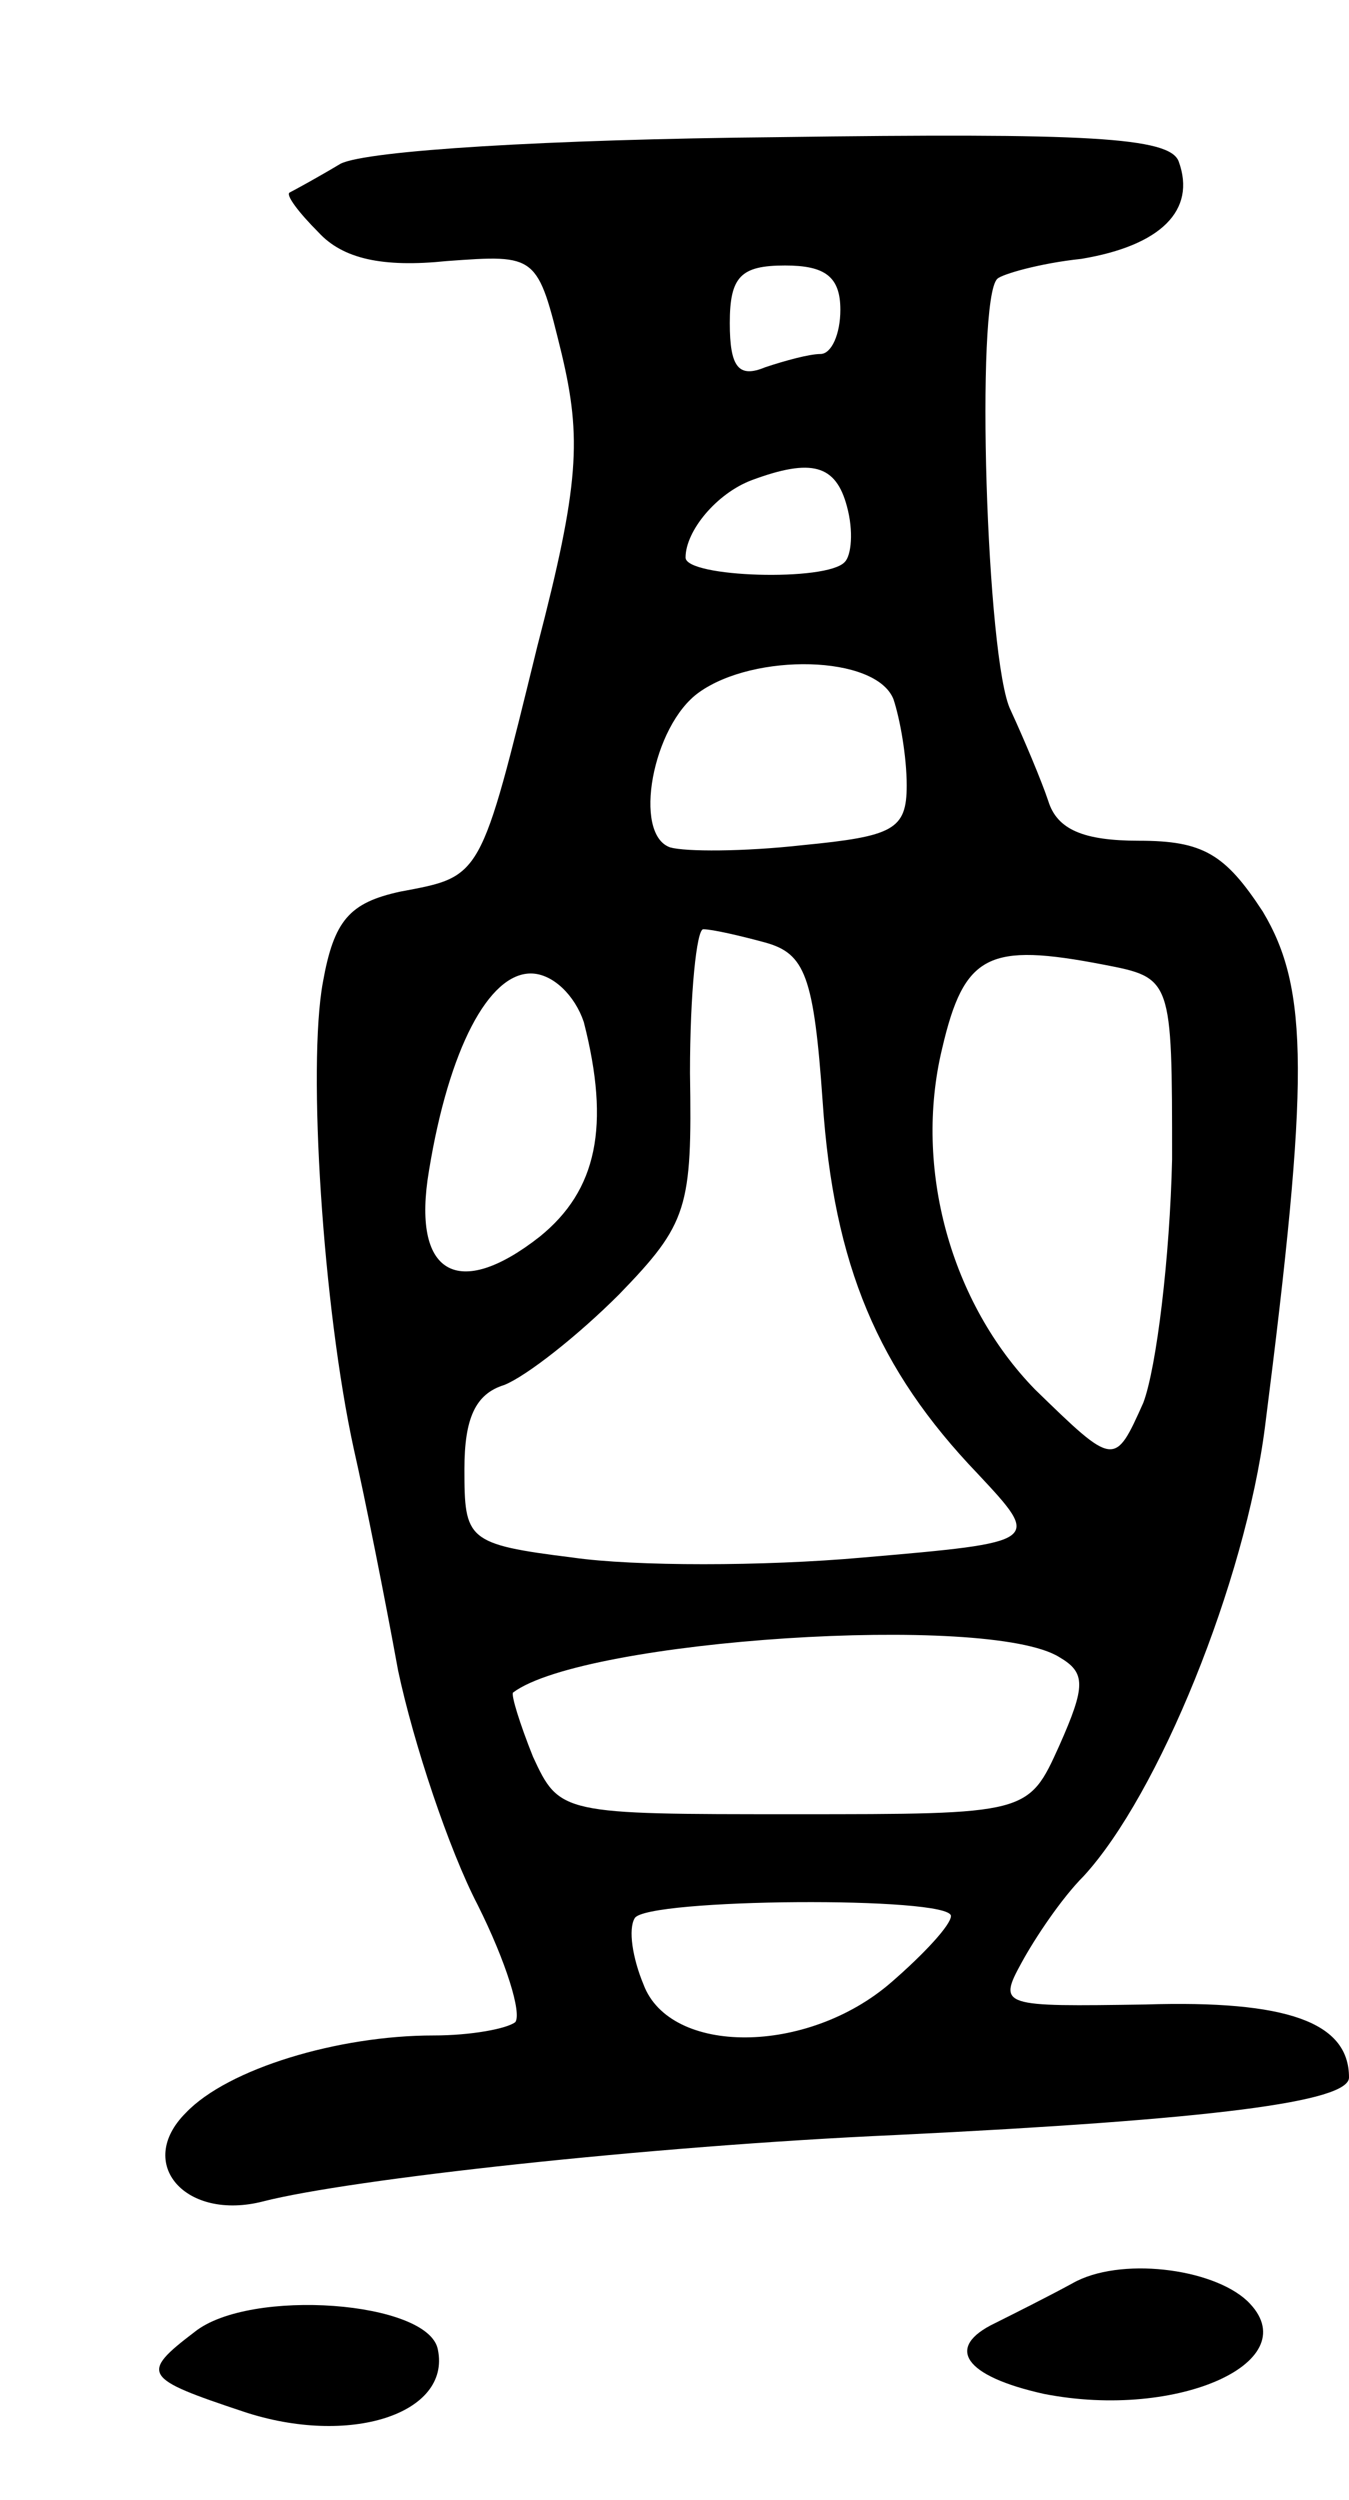 <svg version="1.0" xmlns="http://www.w3.org/2000/svg"
 width="61pt" height="113pt" viewBox="0 0 61 113"
 preserveAspectRatio="xMidYMid meet">
<g transform="translate(0,113) scale(0.1,-0.1)"
fill="#000000" stroke="none">
<path d="M154 1056 c-10 -6 -21 -12 -23 -13 -2 -1 4 -9 13 -18 11 -12 29 -16
58 -13 41 3 41 3 52 -42 9 -38 8 -59 -11 -132 -26 -106 -25 -104 -62 -111 -23
-5 -30 -13 -35 -41 -7 -38 0 -147 14 -211 5 -22 14 -67 20 -100 7 -33 23 -81
36 -106 13 -26 20 -49 17 -53 -4 -3 -20 -6 -37 -6 -43 0 -93 -15 -112 -35 -23
-23 0 -49 35 -40 39 10 174 25 286 30 144 7 205 15 205 26 0 25 -28 35 -92 33
-65 -1 -67 -1 -56 19 6 11 18 29 28 39 34 37 73 133 82 203 20 157 20 198 -1
233 -17 26 -27 32 -56 32 -25 0 -37 5 -41 18 -3 9 -11 28 -17 41 -11 22 -16
186 -6 195 2 2 19 7 38 9 36 6 52 22 44 44 -4 11 -41 13 -182 11 -103 -1 -185
-6 -197 -12z m226 -66 c0 -11 -4 -20 -9 -20 -5 0 -16 -3 -25 -6 -12 -5 -16 0
-16 20 0 21 5 26 25 26 18 0 25 -5 25 -20z m3 -89 c3 -11 2 -22 -1 -25 -8 -9
-72 -7 -72 2 0 12 14 29 30 35 27 10 38 7 43 -12z m21 -87 c3 -9 6 -26 6 -39
0 -20 -6 -23 -47 -27 -27 -3 -53 -3 -60 -1 -17 6 -8 55 13 70 25 18 80 17 88
-3z m-58 -110 c18 -5 22 -15 26 -72 5 -74 25 -121 70 -168 29 -31 29 -31 -52
-38 -45 -4 -103 -4 -131 0 -48 6 -49 8 -49 40 0 23 5 34 18 38 10 4 33 22 52
41 31 32 33 39 32 100 0 36 3 65 6 65 4 0 17 -3 28 -6z m153 -10 c31 -6 31 -6
31 -88 -1 -44 -7 -94 -13 -110 -13 -29 -13 -29 -49 6 -38 39 -55 100 -42 154
10 43 21 48 73 38z m-235 -26 c12 -47 6 -76 -20 -97 -37 -29 -58 -17 -50 30 9
55 27 89 46 89 10 0 20 -10 24 -22z m215 -287 c12 -7 12 -13 0 -40 -14 -31
-14 -31 -120 -31 -105 0 -106 0 -118 26 -6 15 -10 28 -9 29 32 24 215 36 247
16z m-49 -117 c0 -4 -12 -17 -27 -30 -38 -33 -100 -33 -112 -1 -5 12 -7 25 -4
30 5 9 143 10 143 1z"/>
<path d="M485 98 c-11 -6 -27 -14 -35 -18 -23 -11 -14 -24 22 -32 61 -12 120
15 92 42 -16 15 -58 20 -79 8z"/>
<path d="M88 76 c-25 -19 -23 -21 22 -36 48 -16 94 -1 88 28 -4 22 -85 28
-110 8z"/>
</g>
</svg>
